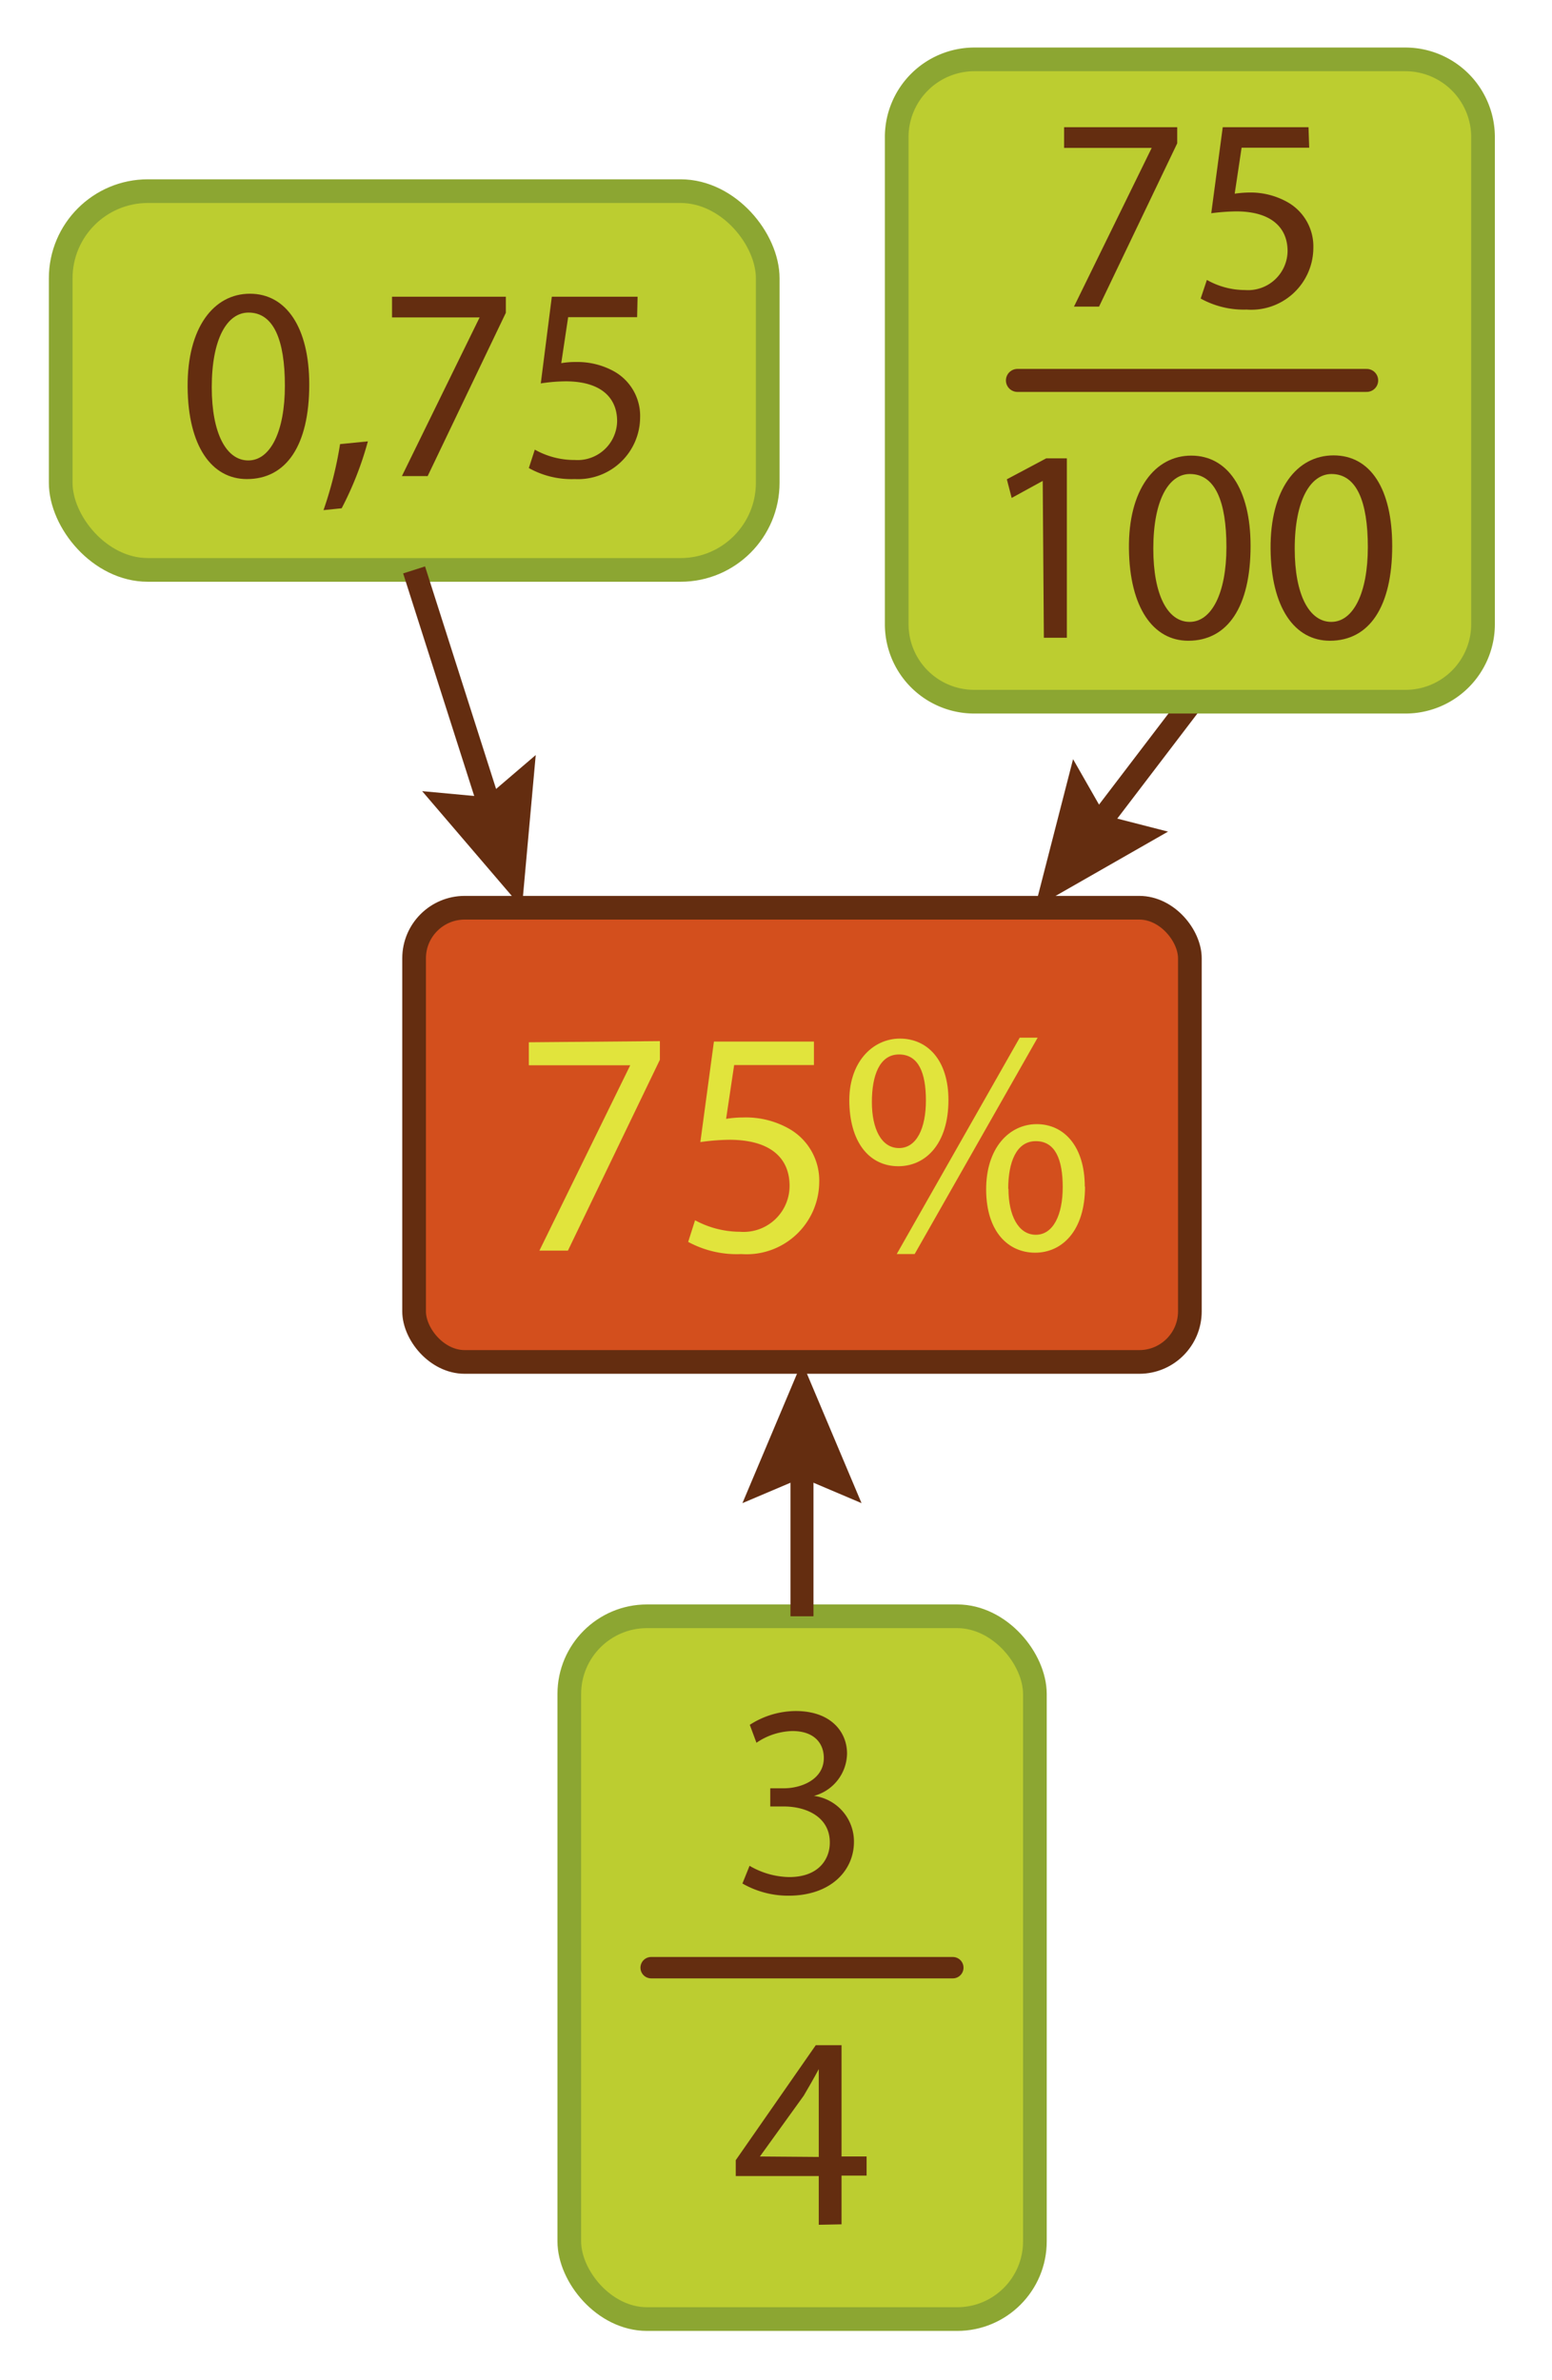<svg xmlns="http://www.w3.org/2000/svg" width="23.81mm" height="36.51mm" viewBox="0 0 67.5 103.5">
  <title>Pourcentages</title>
  <rect x="18.01" y="39.47" width="33.74" height="19.75" rx="2.2" fill="#d34f1d" stroke="#642d10" stroke-miterlimit="10" stroke-width="1.03"/>
  <g>
    <path d="M28.7,45.27v.81l-4,8.3H23.46l3.95-8.06v0H23v-1Z" fill="#e1e43c"/>
    <path d="M35.4,46.31H31.93l-.35,2.34a4.58,4.58,0,0,1,.74-.06,3.81,3.81,0,0,1,2,.49,2.59,2.59,0,0,1,1.31,2.34,3.16,3.16,0,0,1-3.39,3.11A4.43,4.43,0,0,1,29.93,54l.3-.94a4.14,4.14,0,0,0,1.95.5,2,2,0,0,0,2.16-2c0-1.18-.8-2-2.62-2a9.59,9.59,0,0,0-1.26.1l.59-4.37H35.4Z" fill="#e1e43c"/>
    <path d="M41.25,47.83c0,1.92-1,2.88-2.18,2.88S37,49.79,36.94,48s1-2.84,2.2-2.84S41.25,46.1,41.25,47.83Zm-3.33.09c0,1.16.41,2,1.18,2s1.17-.87,1.17-2.07-.32-2-1.17-2S37.92,46.77,37.92,47.92ZM39,54.53l5.35-9.41h.78l-5.35,9.41Zm8.19-2.93c0,1.92-1,2.87-2.17,2.87s-2.12-.91-2.13-2.73,1-2.86,2.2-2.86S47.18,49.86,47.18,51.6Zm-3.33.09c0,1.16.43,2,1.19,2s1.17-.87,1.17-2.07-.32-2-1.17-2S43.85,50.54,43.85,51.69Z" fill="#e1e43c"/>
  </g>
  <g>
    <rect x="2.64" y="8.31" width="30.75" height="16.47" rx="3.79" fill="#bccd30" stroke="#8ca632" stroke-miterlimit="10" stroke-width="1.03"/>
    <g>
      <path d="M13.45,16.72c0,2.65-1,4.11-2.71,4.11-1.53,0-2.56-1.42-2.58-4s1.13-4.06,2.71-4.06S13.45,14.24,13.45,16.72Zm-4.24.12c0,2,.63,3.18,1.59,3.18s1.59-1.26,1.59-3.25-.49-3.18-1.58-3.18C9.88,13.59,9.21,14.72,9.21,16.84Z" fill="#642d10"/>
      <path d="M14.07,22.18a16.49,16.49,0,0,0,.72-2.87L16,19.19a14.46,14.46,0,0,1-1.14,2.91Z" fill="#642d10"/>
      <path d="M22,12.9v.7l-3.4,7.1H17.48l3.38-6.9v0H17.05V12.9Z" fill="#642d10"/>
      <path d="M27.71,13.79h-3l-.3,2a3.52,3.52,0,0,1,.64-.05,3.28,3.28,0,0,1,1.68.42,2.22,2.22,0,0,1,1.11,2A2.7,2.7,0,0,1,25,20.83,3.8,3.8,0,0,1,23,20.35l.26-.8A3.51,3.51,0,0,0,25,20a1.72,1.72,0,0,0,1.84-1.69c0-1-.68-1.73-2.24-1.73a7.42,7.42,0,0,0-1.08.09L24,12.9h3.73Z" fill="#642d10"/>
    </g>
  </g>
  <g>
    <line x1="51.84" y1="30.51" x2="47.54" y2="36.15" fill="none" stroke="#642d10" stroke-miterlimit="10"/>
    <polygon points="46.67 33.01 48.07 35.46 50.8 36.16 45.01 39.47 46.67 33.01" fill="#642d10"/>
  </g>
  <g>
    <line x1="18.01" y1="24.78" x2="21.43" y2="35.49" fill="none" stroke="#642d10" stroke-miterlimit="10"/>
    <polygon points="18.36 34.4 21.16 34.66 23.3 32.83 22.7 39.47 18.36 34.4" fill="#642d10"/>
  </g>
  <g>
    <g>
      <path d="M42.38,2.58H61.13A3.38,3.38,0,0,1,64.5,6V27.14a3.37,3.37,0,0,1-3.37,3.37H42.38A3.37,3.37,0,0,1,39,27.14V6A3.38,3.38,0,0,1,42.38,2.58Z" fill="#bccd30" stroke="#8ca632" stroke-miterlimit="10" stroke-width="1.03"/>
      <g>
        <path d="M51.2,5.53v.7l-3.4,7.1H46.71l3.38-6.9v0H46.28V5.53Z" fill="#642d10"/>
        <path d="M56.94,6.42H54l-.3,2a4.72,4.72,0,0,1,.63-.05A3.28,3.28,0,0,1,56,8.79a2.21,2.21,0,0,1,1.12,2,2.7,2.7,0,0,1-2.9,2.67,3.87,3.87,0,0,1-2-.48l.27-.81a3.37,3.37,0,0,0,1.66.44A1.72,1.72,0,0,0,56,10.92c0-1-.68-1.73-2.24-1.73a9.44,9.44,0,0,0-1.08.08l.5-3.74h3.73Z" fill="#642d10"/>
        <path d="M45.35,20.91h0L44,21.65l-.21-.81,1.71-.91h.9v7.8h-1Z" fill="#642d10"/>
        <path d="M54.39,23.74c0,2.65-1,4.12-2.71,4.12-1.52,0-2.55-1.43-2.58-4s1.13-4.05,2.71-4.05S54.39,21.26,54.39,23.74Zm-4.23.12c0,2,.62,3.18,1.58,3.18s1.6-1.26,1.6-3.25-.49-3.18-1.59-3.18C50.83,20.61,50.16,21.74,50.16,23.86Z" fill="#642d10"/>
        <path d="M60.55,23.74c0,2.65-1,4.12-2.71,4.12-1.53,0-2.56-1.43-2.58-4S56.39,19.8,58,19.8,60.55,21.26,60.55,23.74Zm-4.24.12c0,2,.63,3.18,1.59,3.18s1.59-1.26,1.59-3.25-.49-3.18-1.58-3.18C57,20.61,56.31,21.74,56.31,23.86Z" fill="#642d10"/>
      </g>
    </g>
    <line x1="44.25" y1="16.54" x2="59.44" y2="16.54" fill="none" stroke="#642d10" stroke-linecap="round" stroke-miterlimit="10"/>
  </g>
  <g>
    <g>
      <rect x="24.76" y="70.28" width="20.25" height="30.56" rx="3.38" fill="#bccd30" stroke="#8ca632" stroke-miterlimit="10" stroke-width="1.03"/>
      <g>
        <path d="M32.6,81.13a3.52,3.52,0,0,0,1.72.49c1.36,0,1.78-.86,1.77-1.51,0-1.09-1-1.56-2-1.56h-.59v-.79h.59c.77,0,1.74-.39,1.74-1.32,0-.62-.4-1.17-1.37-1.17a2.89,2.89,0,0,0-1.56.51L32.61,75a3.71,3.71,0,0,1,2-.6c1.53,0,2.23.91,2.23,1.85a1.94,1.94,0,0,1-1.44,1.84v0a2,2,0,0,1,1.74,2c0,1.24-1,2.34-2.85,2.34a4,4,0,0,1-2-.53Z" fill="#642d10"/>
        <path d="M35.61,96.74V94.62H32v-.69l3.48-5H36.6v4.84h1.09v.83H36.6v2.12Zm0-2.95v-2.6c0-.41,0-.81,0-1.22h0c-.24.45-.44.79-.65,1.15l-1.91,2.65v0Z" fill="#642d10"/>
      </g>
    </g>
    <line x1="28.32" y1="85.56" x2="41.44" y2="85.56" fill="none" stroke="#642d10" stroke-linecap="round" stroke-miterlimit="10" stroke-width="0.93"/>
  </g>
  <g>
    <line x1="34.88" y1="70.28" x2="34.88" y2="63.4" fill="none" stroke="#642d10" stroke-miterlimit="10"/>
    <polygon points="37.47 65.36 34.88 64.26 32.29 65.36 34.88 59.22 37.47 65.36" fill="#642d10"/>
  </g>
</svg>
